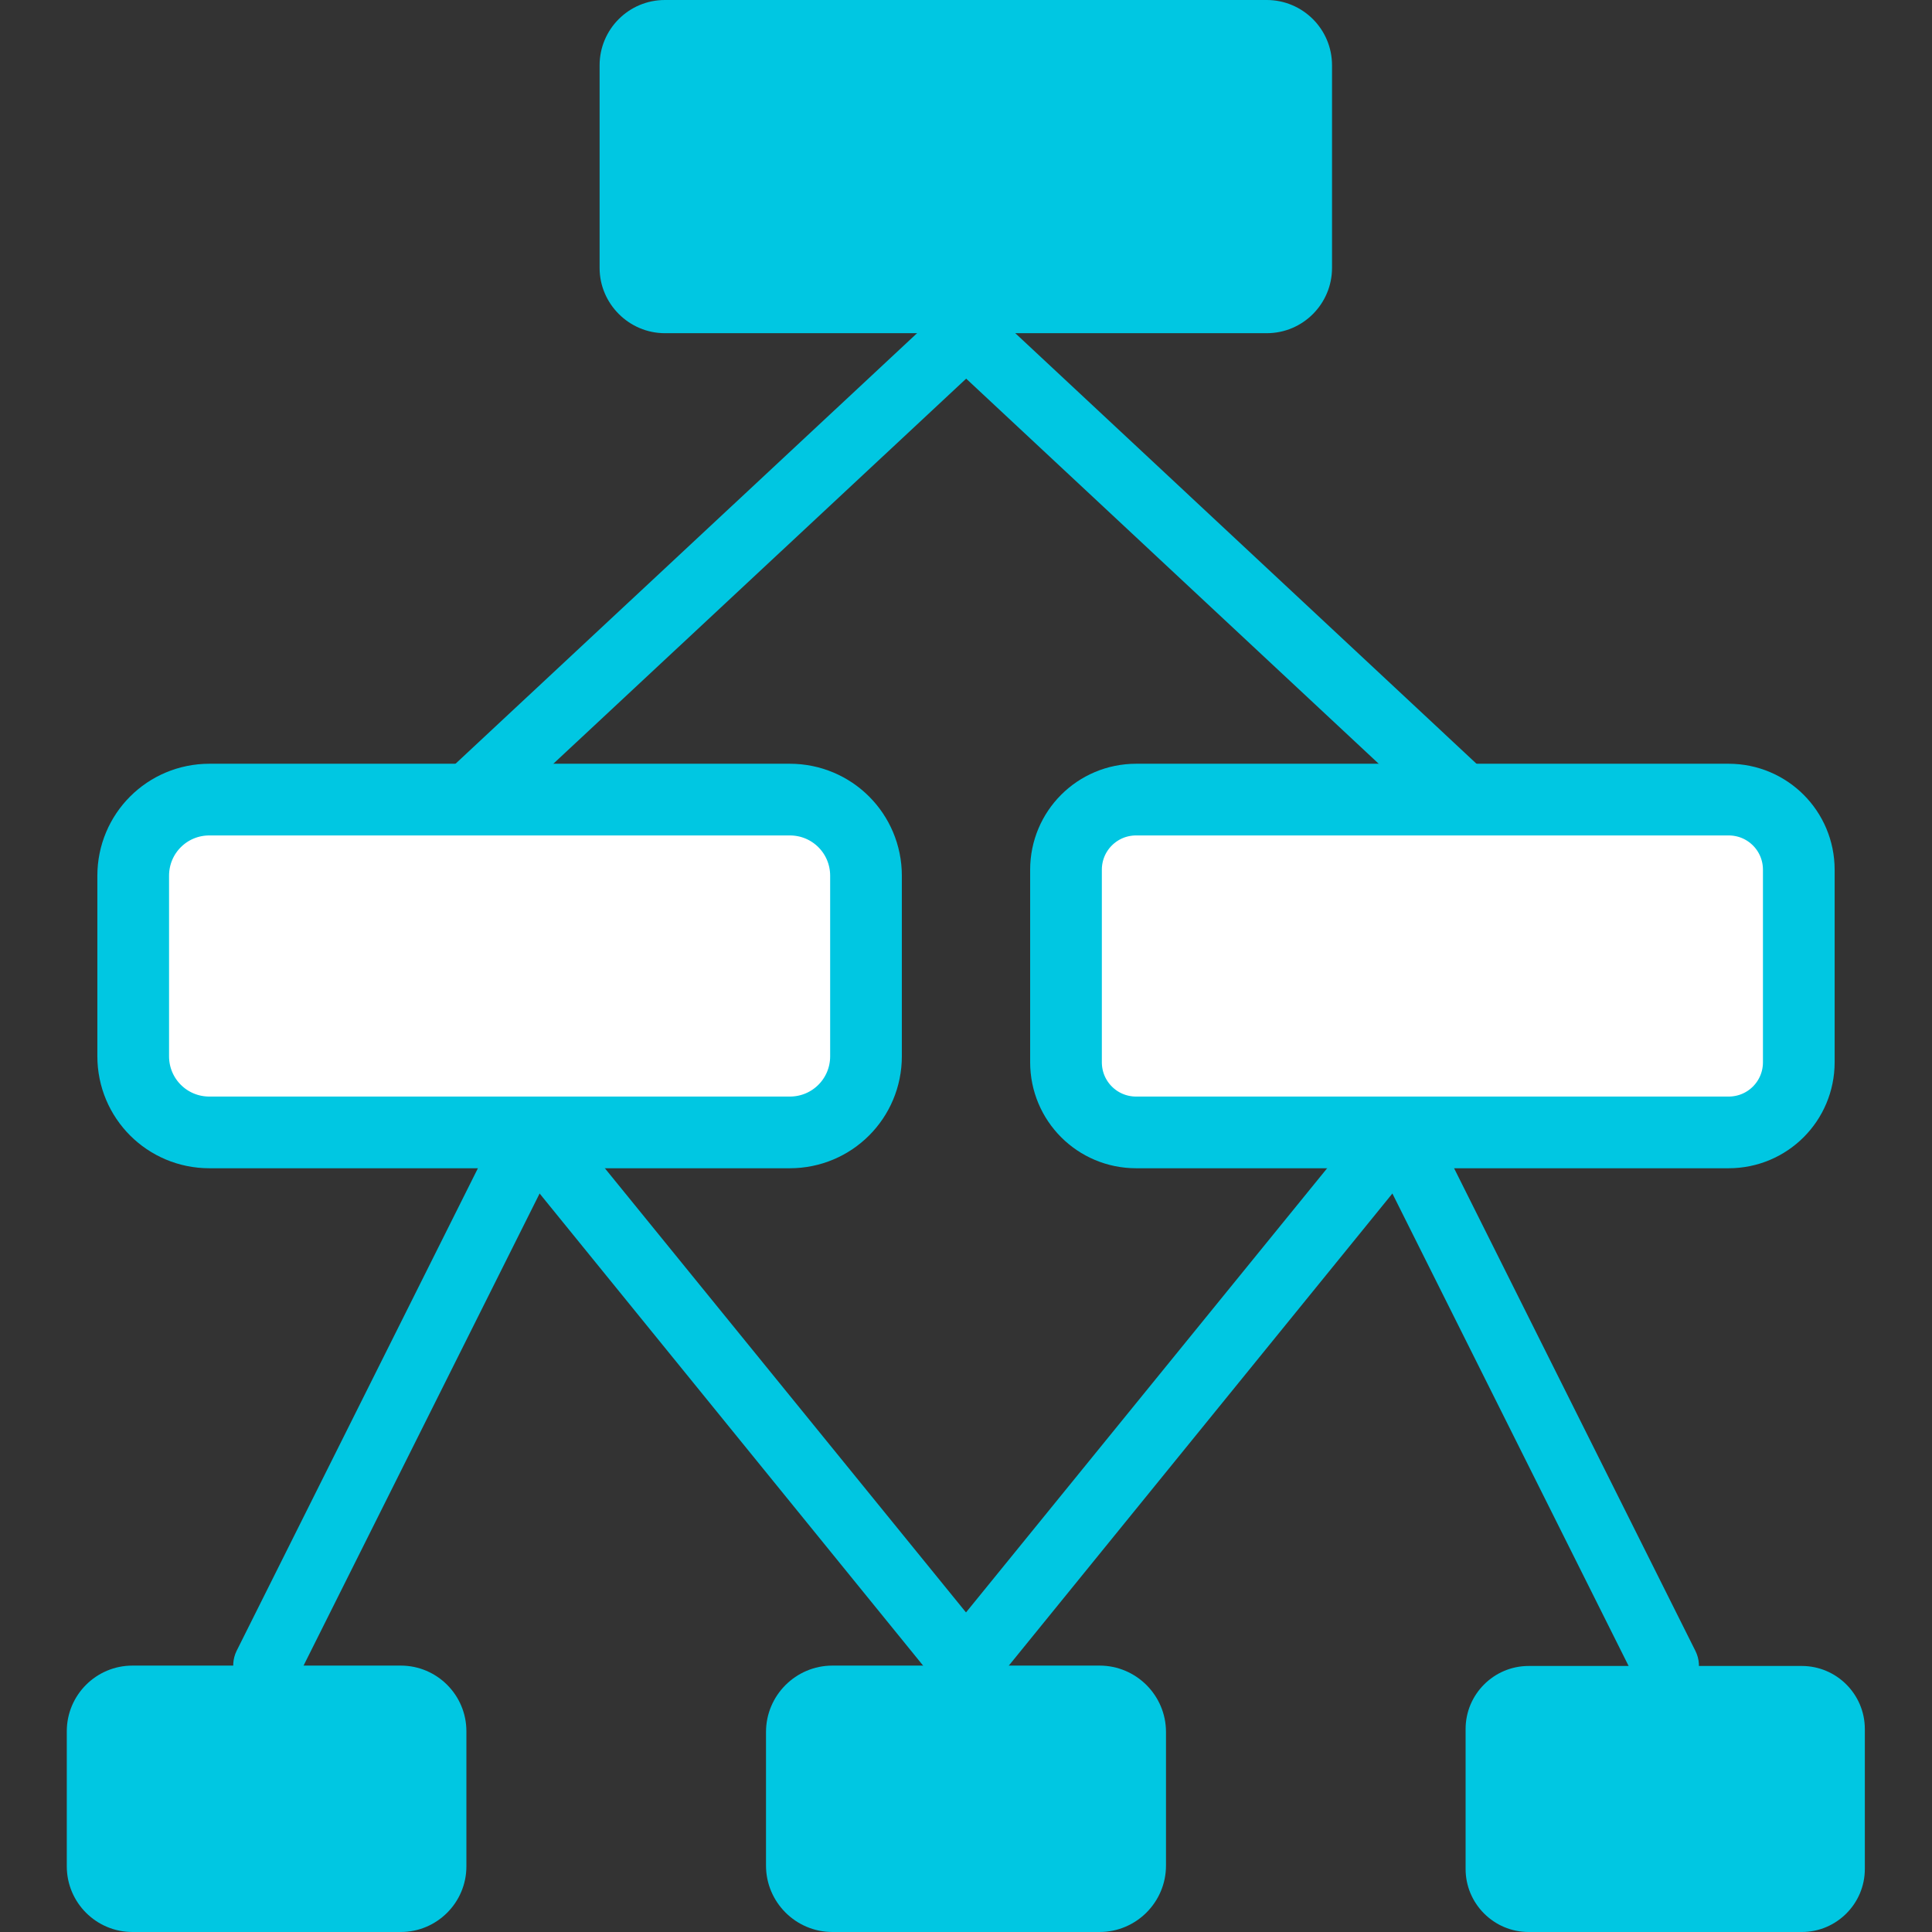 <?xml version="1.0" encoding="utf-8"?>
<!-- Generator: Adobe Illustrator 21.0.1, SVG Export Plug-In . SVG Version: 6.00 Build 0)  -->
<svg version="1.1" id="Layer_1" xmlns="http://www.w3.org/2000/svg" xmlns:xlink="http://www.w3.org/1999/xlink" x="0px" y="0px"
	 viewBox="0 0 512 512" style="enable-background:new 0 0 512 512;" xml:space="preserve">
<rect x="0" y="0" width="512" height="512" fill="#333333" stroke="none"/>
<style type="text/css">
	.st0{fill:#00C7E2;}
	.st1{fill:#FFFFFF;stroke:#00C7E2;stroke-width:19;stroke-miterlimit:10;}
</style>
<g>
	<g>
		<path class="st0" d="M256,450.2c-2.6,0-5.1-1.1-6.9-3.3L134.4,305.7c-3.1-3.8-2.5-9.3,1.3-12.4s9.3-2.5,12.4,1.3l114.8,141.2
			c3.1,3.8,2.5,9.3-1.3,12.4C259.9,449.6,258,450.2,256,450.2"/>
		<path class="st0" d="M70.6,450.2c-1.3,0-2.7-0.3-3.9-0.9c-4.4-2.2-6.1-7.5-4-11.8l70.6-141.2c2.2-4.4,7.5-6.1,11.8-4
			c4.4,2.2,6.1,7.5,4,11.8L78.5,445.3C77,448.4,73.9,450.2,70.6,450.2"/>
		<path class="st0" d="M256,450.2c-2,0-3.9-0.6-5.6-2c-3.8-3.1-4.4-8.6-1.3-12.4l114.8-141.2c3.1-3.8,8.6-4.3,12.4-1.3
			c3.8,3.1,4.4,8.6,1.3,12.4L262.8,447C261.1,449.1,258.6,450.2,256,450.2"/>
		<path class="st0" d="M441.4,450.2c-3.2,0-6.4-1.8-7.9-4.9l-70.6-141.2c-2.2-4.4-0.4-9.7,4-11.8c4.4-2.2,9.7-0.4,11.8,4l70.6,141.2
			c2.2,4.4,0.4,9.7-4,11.8C444.1,449.9,442.7,450.2,441.4,450.2"/>
		<path class="st0" d="M123.6,220.7c-2.4,0-4.7-0.9-6.5-2.8c-3.3-3.6-3.1-9.2,0.4-12.5L250,81.8c3.6-3.3,9.1-3.1,12.5,0.4
			c3.3,3.6,3.1,9.2-0.4,12.5L129.6,218.3C127.9,219.9,125.7,220.7,123.6,220.7"/>
		<path class="st0" d="M388.4,220.7c-2.2,0-4.3-0.8-6-2.4L250,94.7c-3.6-3.3-3.8-8.9-0.4-12.5c3.3-3.6,8.9-3.7,12.5-0.4l132.4,123.6
			c3.6,3.3,3.8,8.9,0.4,12.5C393.1,219.8,390.8,220.7,388.4,220.7"/>
	</g>
	<g>
		<path class="st0" d="M35.1,512h71.1c9.6,0,17.4-7.8,17.4-17.4v-35.8c0-9.6-7.8-17.4-17.4-17.4H35.1c-9.6,0-17.4,7.8-17.4,17.4
			v35.8C17.7,504.2,25.5,512,35.1,512z"/>
		<path class="st0" d="M220.6,512h70.8c9.7,0,17.6-7.9,17.6-17.6V459c0-9.7-7.9-17.6-17.6-17.6h-70.8c-9.7,0-17.6,7.9-17.6,17.6
			v35.4C203,504.1,210.9,512,220.6,512z"/>
		<path class="st0" d="M405.1,512h72.4c9.2,0,16.7-7.5,16.7-16.7v-37.1c0-9.2-7.5-16.7-16.7-16.7h-72.4c-9.2,0-16.7,7.5-16.7,16.7
			v37.1C388.4,504.5,395.9,512,405.1,512z"/>
	</g>
	<path class="st1" d="M55.5,300.1h153.8c11.2,0,20.2-9,20.2-20.2v-47.8c0-11.2-9-20.2-20.2-20.2H55.5c-11.2,0-20.2,9-20.2,20.2v47.8
		C35.3,291.1,44.3,300.1,55.5,300.1z"/>
	<path class="st0" d="M176.2,88.3h159.5c9.6,0,17.3-7.8,17.3-17.3V17.3c0-9.6-7.8-17.3-17.3-17.3H176.2c-9.6,0-17.3,7.8-17.3,17.3
		V71C158.9,80.5,166.7,88.3,176.2,88.3z"/>
	<path class="st1" d="M301.1,300.1h157c10.3,0,18.6-8.3,18.6-18.6v-51c0-10.3-8.3-18.6-18.6-18.6h-157c-10.3,0-18.6,8.3-18.6,18.6
		v51C282.5,291.8,290.8,300.1,301.1,300.1z"/>
</g>
</svg>
